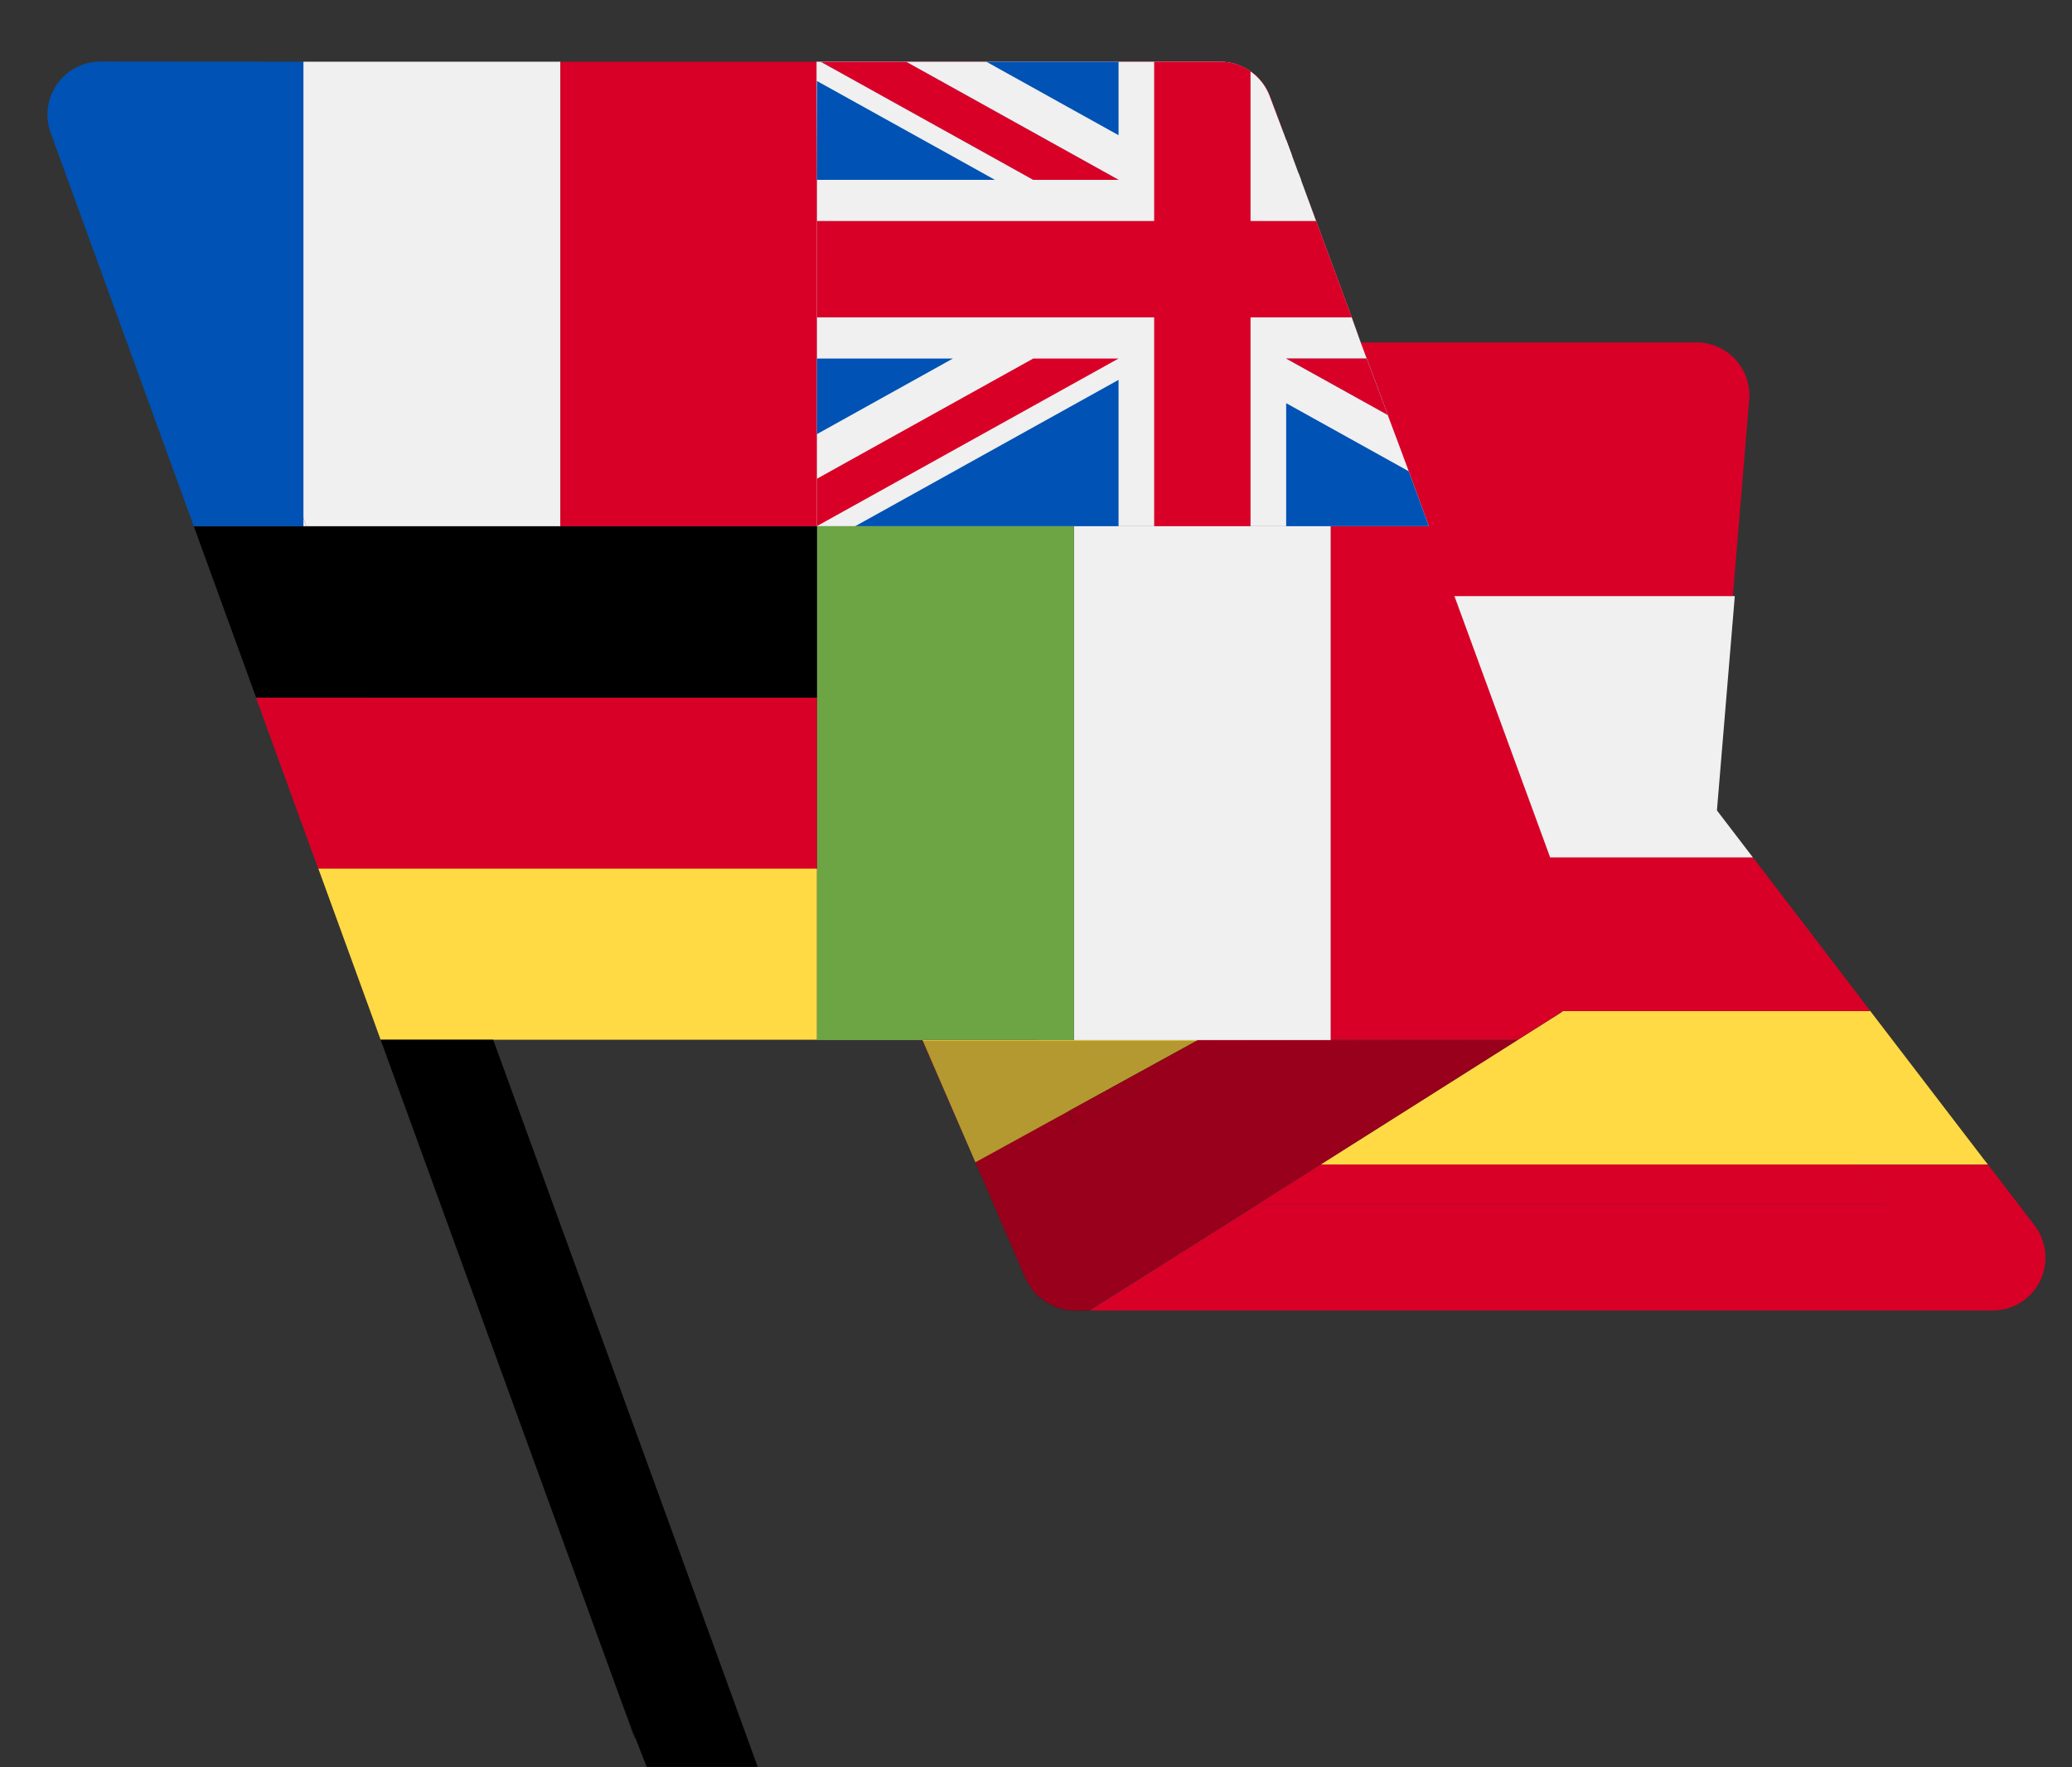 <?xml version="1.0" encoding="UTF-8" standalone="no"?>
<svg id="Ebene_1" data-name="Ebene 1" xmlns="http://www.w3.org/2000/svg" viewBox="0 0 400.14 341.24"><rect x="0" y="0" width="400.14" height="341.24" fill="#333333" stroke="none"/><defs><style>.cls-1{fill:#ffda44;}.cls-2{fill:#d80027;}.cls-3{fill:#f0f0f0;}.cls-4{fill:#6da544;}.cls-5{fill:#0052b4;}.cls-6{fill:none;}.cls-7{opacity:0.3;}</style></defs><path class="cls-1" d="M383.9,224.89H255.05l46-29.08a8.63,8.63,0,0,0,.81-.58h59.31l-22.7-29.65h0l22.7,29.65L383,223.74Z"/><path class="cls-2" d="M395,242.88a10.15,10.15,0,0,1-8.18,10h-.06a10,10,0,0,1-2,.2H210.42l30.34-19.14,2.06-1.3H364.1l-5.93-7.74H383.9l9,11.74A10.28,10.28,0,0,1,395,242.88Z"/><path class="cls-2" d="M361.16,195.23H301.85a10.63,10.63,0,0,0,1.26-1.16l0,0a2.22,2.22,0,0,0,.28-.33,3,3,0,0,0,.31-.39l.28-.38.13-.2c.14-.21.26-.41.38-.62l.37-.74a11.43,11.43,0,0,0,.56-1.58c.09-.33.16-.66.22-1l.09-1.32c0-.1,0-.2,0-.29a10.56,10.56,0,0,0,0-1.33c0-.11,0-.2-.05-.27l0-.12q0-.1-.06-.12L302,175.46l-3.63-9.88h40.12Z"/><polygon class="cls-2" points="364.1 232.63 242.82 232.63 255.05 224.89 358.17 224.89 364.1 232.63"/><path class="cls-2" d="M361.16,195.23H301.85a10.63,10.63,0,0,0,1.26-1.16l0,0a2.22,2.22,0,0,0,.28-.33,3,3,0,0,0,.31-.39,3.37,3.37,0,0,0,.28-.38l.13-.2c.14-.21.26-.41.38-.62s.26-.49.37-.74a9.89,9.89,0,0,0,.56-1.58c.09-.33.16-.66.22-1l.08-1.32c0-.1,0-.2,0-.29a10.56,10.56,0,0,0,0-1.33c0-.11,0-.2-.05-.27l0-.12q0-.1-.06-.12h0L302,175.46l-3.62-9.88h40.11Z"/><polygon class="cls-2" points="364.1 232.63 242.82 232.63 255.05 224.89 358.17 224.89 364.1 232.63"/><path class="cls-2" d="M338.46,165.58H298.35l-18.48-50.46L268.93,85.26l-7.72-20.6h.4l.54,1.47H327.6a9.46,9.46,0,0,1,2,.2,10.2,10.2,0,0,1,8.2,10.84l-3.16,38h.29l-3.44,41.33Z"/><polygon class="cls-3" points="338.51 165.58 298.35 165.58 279.87 115.12 335.02 115.12 331.57 156.51 338.51 165.58"/><path class="cls-2" d="M158.5,11.92h-.65V32.36h37.43ZM71.2,134.71H49.46l12,33H83.23Zm-12-33.1L58.59,100v1.57H37.42l0,.06H59.19ZM73.5,200.79h0Zm85-188.87h-.65V32.36h37.43Zm0,0h-.65V32.36h37.43Zm0,0h-.65V32.36h37.43ZM272.05,91l-1.63-4.44L268,80.16h0l-4.08-10.91-1.09-2.91-.07-.2-1.71-4.84-6.88-18.61-3-8-.48-1.32h0L249.49,30l-1.11-3-3.11-8.41a10.28,10.28,0,0,0-9.59-6.67H157.75V32.36h70.81l12.57,34,.37,1,3.3,8.93v.1c0,.46,1.37,4.45,3.58,10.57,1.47,4.08,3.32,9.11,5.38,14.69h22.17Z"/><rect class="cls-3" x="207.39" y="101.61" width="49.62" height="99.25"/><rect class="cls-4" x="157.76" y="101.61" width="49.63" height="99.25"/><path class="cls-2" d="M306.64,186.37c0,.19,0,.39,0,.59l-.09,1.31a9.91,9.91,0,0,1-.36,1.45.14.14,0,0,1,0,.06,10.11,10.11,0,0,1-2.7,4.24l0,0-.64.54c-.26.2-.52.39-.8.57l-2.49,1.57-6.5,4.11H257V101.61h18.92l4.95,13.51.29.78,18.16,49.57,0,.11,7.07,19.3A3.13,3.13,0,0,1,306.64,186.37Z"/><polygon class="cls-3" points="108.22 11.92 108.22 101.61 59.16 101.61 58.59 100.04 58.59 11.92 108.22 11.92"/><polygon class="cls-3" points="58.59 100.04 59.16 101.61 58.59 101.61 58.59 100.04"/><polygon class="cls-3" points="157.79 34.73 157.76 34.73 157.76 15.63 157.78 32.36 157.79 34.73"/><polygon class="cls-3" points="157.85 101.55 157.85 101.61 157.76 101.61 157.76 92.46 157.77 92.45 157.78 83.83 157.76 83.83 157.76 69.24 157.79 69.24 157.79 61.29 157.76 61.29 157.76 42.68 157.79 42.68 157.81 56.37 157.81 56.68 157.81 61.29 157.81 69.24 157.83 83.8 157.84 92.41 157.85 101.55"/><path class="cls-5" d="M58.59,11.92v89.69H37.42l-27.65-76a10.25,10.25,0,0,1,9.62-13.72Z"/><polygon class="cls-2" points="157.76 69.24 157.76 83.83 157.78 83.83 157.77 92.45 157.76 92.46 157.76 101.61 108.22 101.61 108.22 11.92 157.76 11.92 157.76 34.73 157.79 34.73 157.79 42.68 157.76 42.68 157.76 61.29 157.79 61.29 157.79 69.24 157.76 69.24"/><polygon class="cls-2" points="157.79 34.73 157.76 34.73 157.76 15.63 157.78 32.36 157.79 34.73"/><polygon class="cls-2" points="157.85 101.55 157.85 101.61 157.76 101.61 157.76 92.46 157.77 92.45 157.78 83.83 157.76 83.83 157.76 69.24 157.79 69.24 157.79 61.29 157.76 61.29 157.76 42.68 157.79 42.68 157.81 56.37 157.81 56.68 157.81 61.29 157.81 69.24 157.83 83.8 157.84 92.41 157.85 101.55"/><path class="cls-3" d="M275.93,101.61H157.76V83.83l0-14.59V32.36l-.07-16.73V11.92h77.93a10.28,10.28,0,0,1,9.59,6.67L248.38,27l1.11,3,1.26,3.41h0l.49,1.32,2.94,8,6.88,18.61,1.79,5,1.09,2.91L268,80.15h0l2.4,6.41L272.05,91Z"/><path class="cls-2" d="M261.06,61.29H241.5v40.32H222.89V61.29H157.76V42.68h65.13V11.92h12.79a10.25,10.25,0,0,1,5.82,1.83V42.68h12.68Z"/><polygon class="cls-5" points="268.02 80.15 248.38 69.24 263.94 69.24 268.02 80.15"/><polygon class="cls-5" points="275.93 101.61 248.38 101.61 248.38 77.86 272.05 91.01 275.93 101.61"/><polygon class="cls-3" points="268.02 80.15 248.38 69.24 263.94 69.24 268.02 80.15"/><polygon class="cls-2" points="268.02 80.15 248.38 69.24 263.94 69.24 268.02 80.15"/><polygon class="cls-5" points="184.02 69.24 157.83 83.8 157.78 83.83 157.76 83.83 157.76 69.24 184.02 69.24"/><polygon class="cls-5" points="216.01 73.36 216.01 101.61 165.17 101.61 216.01 73.36"/><polygon class="cls-2" points="216.01 69.24 157.85 101.55 157.76 101.61 157.76 92.46 157.77 92.45 157.84 92.41 199.54 69.24 216.01 69.24"/><polygon class="cls-5" points="192.13 34.73 157.76 34.73 157.76 15.63 157.85 15.68 157.85 15.69 187.88 32.36 192.13 34.73"/><line class="cls-6" x1="157.76" y1="2.36" x2="157.85" y2="2.42"/><polygon class="cls-5" points="216.01 34.73 199.54 34.73 195.29 32.36 158.5 11.92 174.97 11.92 211.76 32.36 216.01 34.73"/><polygon class="cls-5" points="216.01 11.92 216.01 26.11 190.48 11.92 216.01 11.92"/><line class="cls-6" x1="157.76" y1="2.36" x2="157.85" y2="2.42"/><polygon class="cls-3" points="216.01 34.73 199.54 34.73 195.29 32.36 158.5 11.92 174.97 11.92 211.76 32.36 216.01 34.73"/><line class="cls-6" x1="157.76" y1="2.36" x2="157.85" y2="2.42"/><polygon class="cls-2" points="216.01 34.73 199.54 34.73 195.29 32.36 158.5 11.92 174.97 11.92 211.76 32.36 216.01 34.73"/><polygon class="cls-3" points="249.49 29.99 248.38 30.61 248.38 27 249.49 29.99"/><polygon class="cls-3" points="251.24 34.73 248.38 34.73 250.75 33.41 251.24 34.73"/><polygon class="cls-2" points="157.75 200.79 157.75 200.8 73.51 200.8 73.5 200.79 157.75 200.79"/><polygon class="cls-2" points="157.76 134.71 157.76 167.75 61.48 167.75 49.46 134.71 157.76 134.71"/><polygon points="157.76 101.67 157.76 134.71 49.46 134.71 37.44 101.67 157.76 101.67"/><polygon class="cls-1" points="157.76 167.75 157.76 200.79 73.5 200.79 72.04 196.75 61.48 167.75 157.76 167.75"/><polygon points="146.33 341.22 124.88 341.22 122.88 336.06 120.23 329.23 77.69 212.3 73.51 200.8 95.25 200.8 99.43 212.3 141.35 327.5 146.33 341.22"/><path d="M122.88,336.06a10.85,10.85,0,0,1-.74-1.58l-1.91-5.25Z"/><polygon class="cls-2" points="157.75 200.79 157.75 200.8 73.51 200.8 73.5 200.79 157.75 200.79"/><polygon class="cls-2" points="205.38 212.3 183.11 212.3 178.16 200.86 200.43 200.86 205.38 212.3"/><path class="cls-2" d="M293,200.86,274.9,212.3l-18.1,11.44-14.06,8.89-30.89,19.49-1.51.95h-2.89a10.29,10.29,0,0,1-2.95-.44l-1.25-.52a11.24,11.24,0,0,1-1.68-1l-1.14-.86a9.92,9.92,0,0,1-1.71-2.17l-.7-1.28L183.11,212.3l-5-11.44h22.27l4.95,11.44,1.89,4.37,27.48-15.81Z"/><polygon class="cls-1" points="231.35 200.86 188.37 224.46 178.16 200.86 231.35 200.86"/><polygon class="cls-2" points="207.27 216.67 206.37 214.58 231.35 200.86 234.75 200.86 207.27 216.67"/><path class="cls-7" d="M293,200.87,274.9,212.31l-18.1,11.44-14.06,8.89-30.89,19.49-1.51,1h-2.89a10.29,10.29,0,0,1-2.95-.44l-1.25-.52a11.24,11.24,0,0,1-1.68-1l-1.14-.86a9.92,9.92,0,0,1-1.71-2.17l-.7-1.28-8.61-19.9-11.25-26,56.59,0v0Z"/></svg>